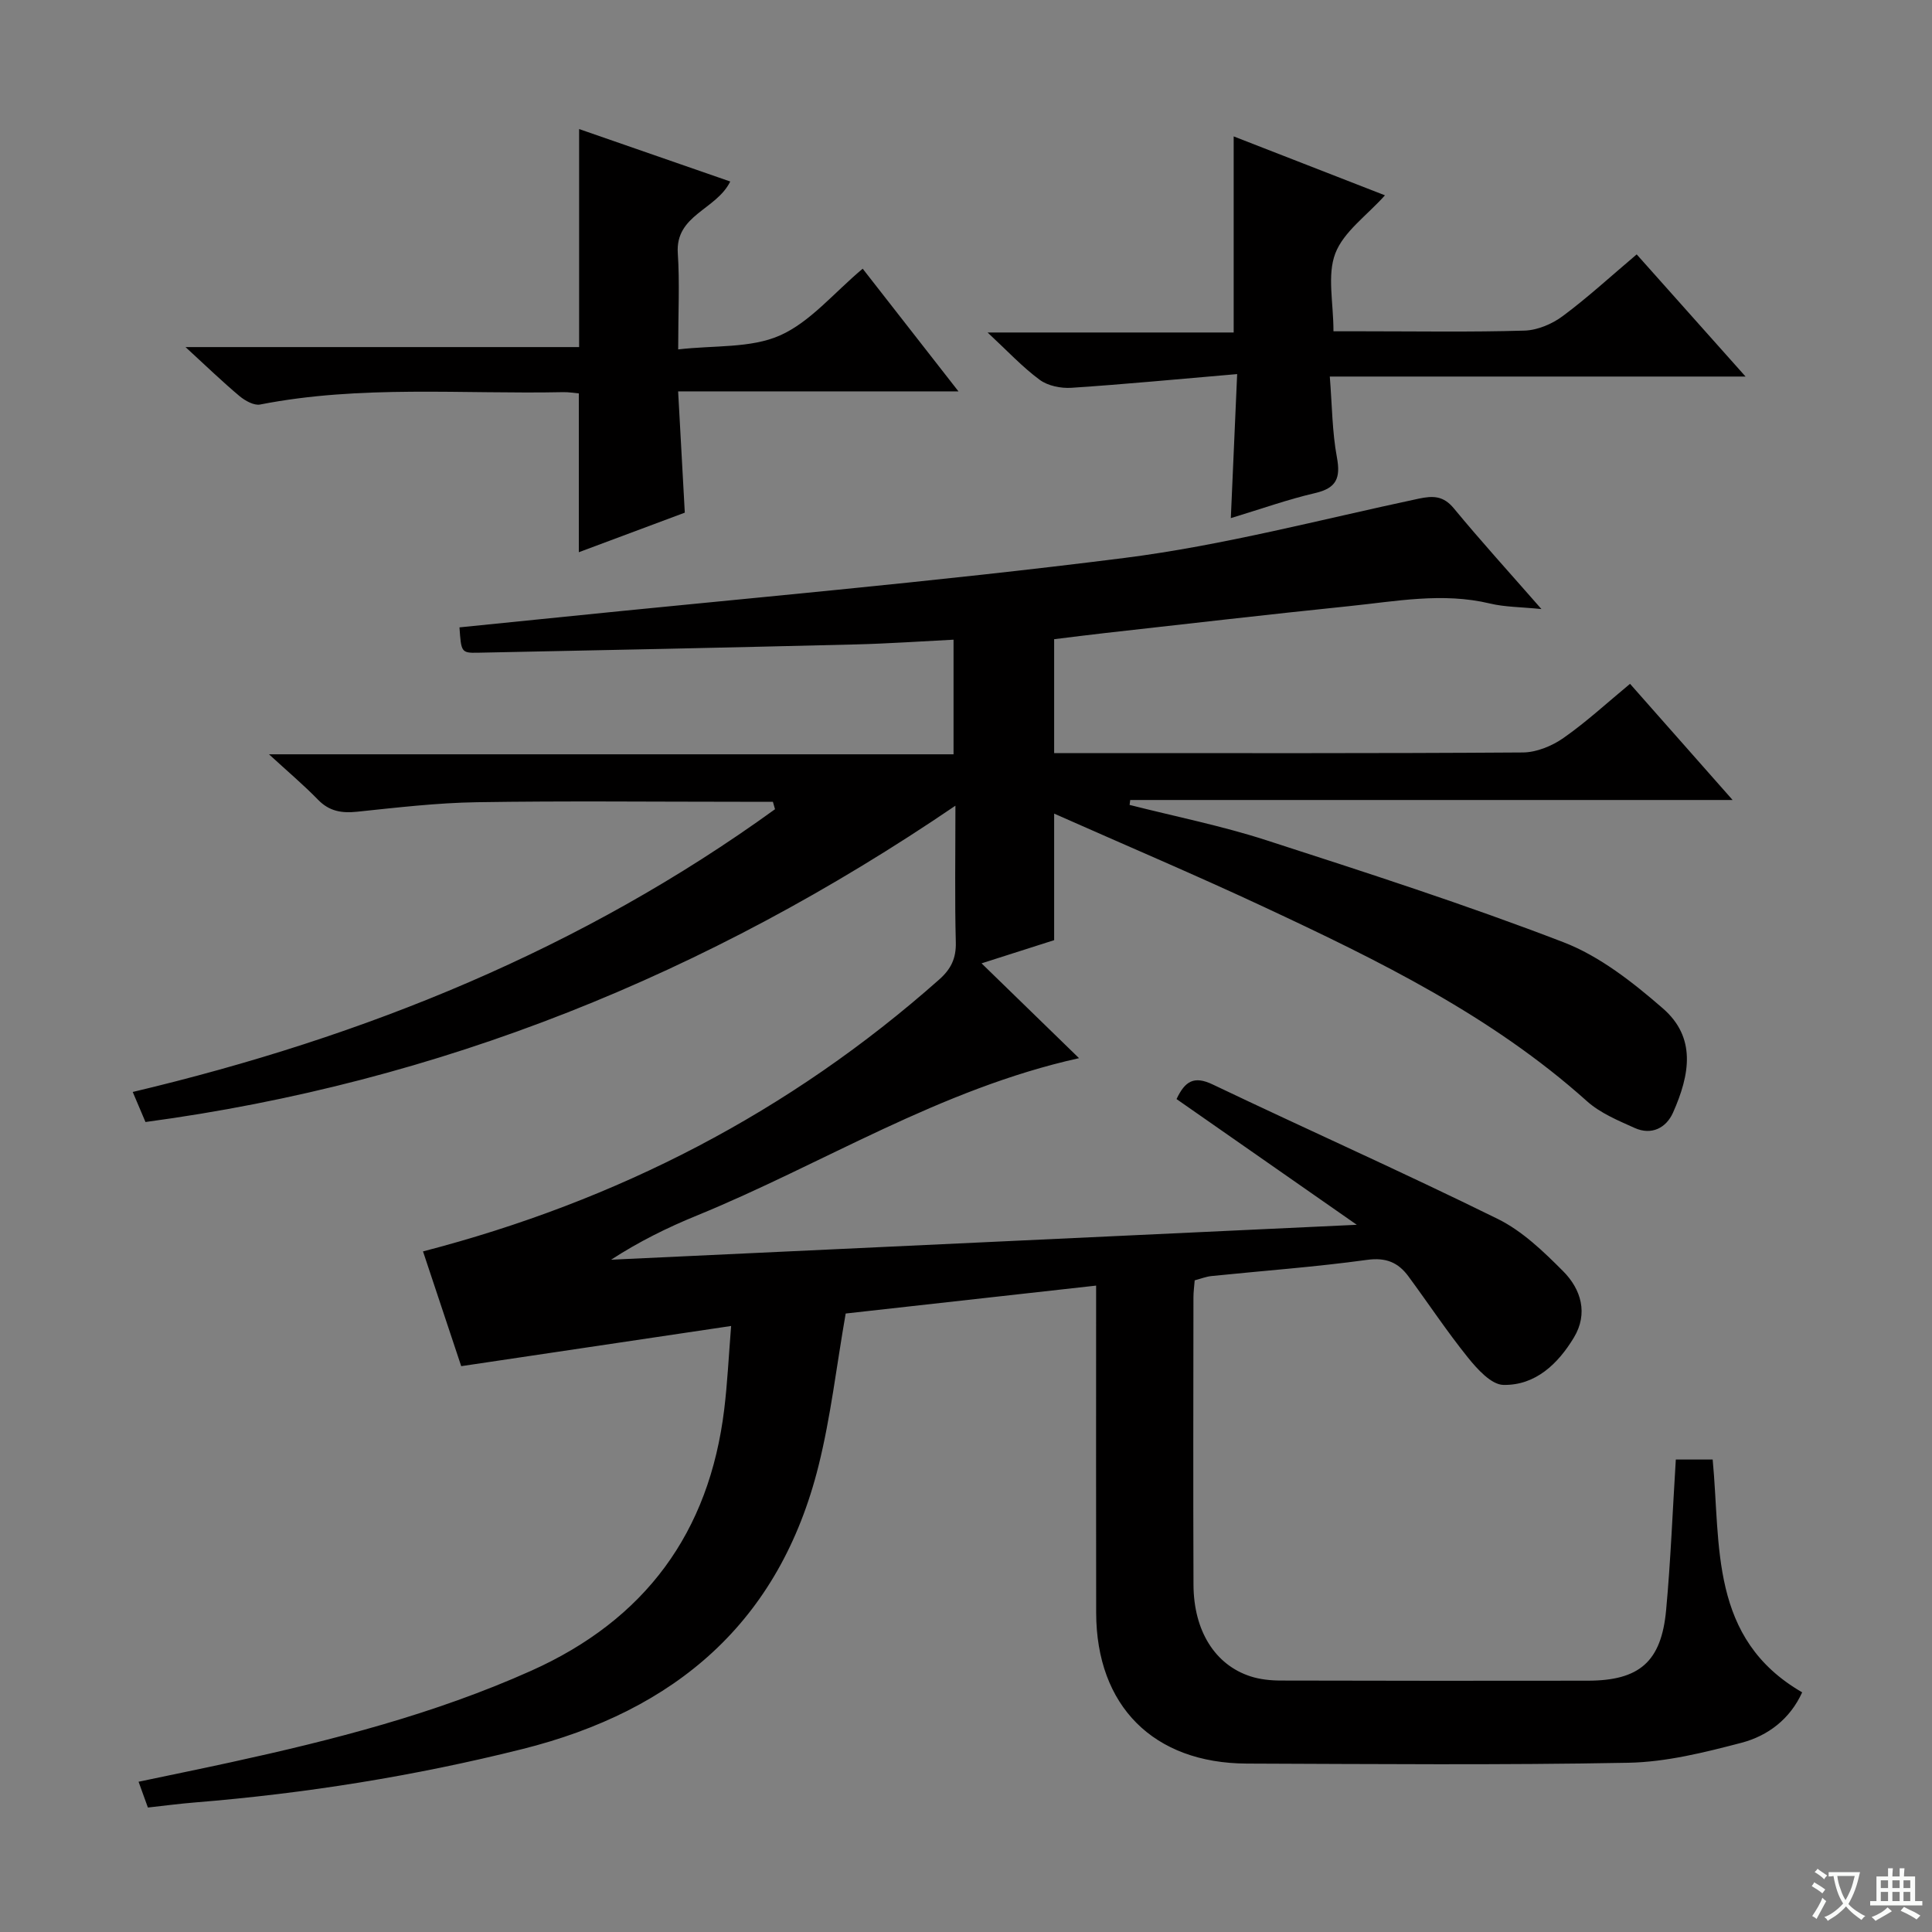 <svg enable-background="new 0 0 400 400" viewBox="0 0 400 400" xmlns="http://www.w3.org/2000/svg"><rect x="0" y="0" width="400" height="400" fill="#808080" stroke="none"/><path d="m377.9 391.2c-.2.3-.4.5-.6.8-.7-.6-1.4-1-2.2-1.5.2-.3.4-.5.5-.8.6.4 1.4.8 2.3 1.5zm-1.8 6.1c-.2-.2-.5-.4-.9-.6.4-.6.8-1.2 1.2-1.9s.7-1.3.9-1.9c.3.3.5.5.8.7-.7 1.3-1.4 2.6-2 3.7zm2.2-9c-.3.3-.5.5-.6.8-.6-.6-1.3-1.1-2-1.5.3-.3.5-.5.6-.7.6.5 1.3.9 2 1.4zm.3.2v-.9h2 4.5c-.3 1.3-.6 2.5-1 3.6s-.9 2.1-1.4 3c.4.5 1 1 1.6 1.4s1.2.8 1.9 1.1c-.3.2-.5.4-.8.8-.4-.3-1-.7-1.6-1.2s-1.2-1.1-1.6-1.6c-.5.6-1.1 1.1-1.7 1.6s-1.4.9-2.1 1.4c-.1-.3-.3-.5-.7-.8.6-.2 1.2-.5 1.9-1s1.4-1.1 2-1.8c-.5-.8-.9-1.6-1.2-2.5s-.6-2-.8-3.2c-.4.1-.7.1-1 .1zm2.5 2.7c.3 1 .7 1.7 1 2.2.3-.5.6-1.1 1-2s.6-1.9.9-3h-3.2-.4c.1.9.3 1.8.7 2.8z" fill="#fafbfa"/><path d="m396.5 388.5v1.5 3.6h1.5v.9c-.4 0-1 0-1.7 0h-7.9c-.5 0-.9 0-1.2 0v-.9h1.3v-3.5c0-.7 0-1.2 0-1.6h2.4c0-.8 0-1.4 0-1.7h1c0 .3-.1.8-.1 1.7h1.5c0-.8 0-1.4 0-1.7h1c0 .3-.1.9-.1 1.7zm-8.2 9.2c-.2-.3-.5-.5-.8-.8.8-.3 1.4-.6 1.9-.9s1-.7 1.4-1.1c.3.3.6.5.9.8-1.6 1-2.8 1.6-3.4 2zm2.6-6.8v-1.6h-1.5v1.6zm0 2.7v-1.9h-1.5v1.9zm2.4-2.7v-1.6h-1.5v1.6zm0 2.7v-1.9h-1.5v1.9zm.2 2 .7-.8c.4.2.9.5 1.6.8s1.3.7 1.8 1c-.3.3-.5.5-.8.8-.4-.3-1.5-1-3.3-1.8zm2-4.7v-1.6h-1.4v1.6zm0 2.7v-1.9h-1.4v1.9z" fill="#fafbfa"/><g fill="#010000"><path d="m151.37 274.53c-19.17 2.85-37.31 5.55-55.88 8.32-2.65-7.96-5.37-16.12-7.91-23.76 40.29-10.45 75.93-28.86 106.87-56.29 2.44-2.16 3.53-4.39 3.44-7.71-.23-8.82-.08-17.65-.08-28.28-51.39 34.96-106.7 57.31-167.69 65.49-.8-1.87-1.62-3.81-2.64-6.22 48.25-11.44 93.04-29.65 132.98-58.54-.15-.51-.3-1.03-.44-1.54-2.26 0-4.52 0-6.79 0-18.17 0-36.33-.2-54.5.09-8.28.13-16.55 1.11-24.8 1.97-3.18.33-5.74-.08-8.07-2.47-3-3.08-6.3-5.87-10.17-9.42h141.73c0-8.09 0-15.66 0-23.73-6.75.34-13.47.81-20.2.98-26.12.64-52.24 1.21-78.35 1.72-3.38.07-3.39-.18-3.74-5.25 6.22-.63 12.46-1.25 18.7-1.89 39.66-4.07 79.4-7.47 118.94-12.48 20.5-2.6 40.65-7.96 60.92-12.27 3.05-.65 5.16-.61 7.33 2.02 5.59 6.77 11.5 13.27 18.12 20.83-4.33-.44-7.59-.41-10.66-1.15-9.82-2.35-19.51-.44-29.21.55-16.86 1.73-33.69 3.69-50.53 5.57-3.43.38-6.86.83-10.49 1.27v23.58h5.54c30.5 0 61 .08 91.5-.13 2.84-.02 6.04-1.34 8.41-3 4.75-3.32 9.04-7.29 13.78-11.21 7.01 7.94 13.82 15.65 21.24 24.05-42.08 0-83.4 0-124.72 0-.04.34-.08.68-.13 1.02 9.41 2.39 18.98 4.3 28.21 7.28 20.67 6.68 41.37 13.36 61.62 21.15 7.52 2.9 14.38 8.31 20.57 13.69 6.92 6.01 5.65 13.63 2.11 21.59-1.41 3.16-4.44 4.74-7.92 3.18-3.45-1.55-7.16-3.09-9.91-5.56-19.73-17.69-43.18-29.14-66.85-40.2-14.12-6.6-28.48-12.69-43.45-19.33v26.2c-5.04 1.61-9.72 3.1-15.03 4.8 6.9 6.71 13.41 13.04 20.18 19.63-28.89 6.42-53.03 21.92-79.16 32.6-6.08 2.48-11.98 5.4-17.72 9.13 50.97-2.39 101.93-4.77 154.39-7.23-13.21-9.21-25.24-17.6-37.32-26.03 1.75-3.71 3.61-4.87 7.47-3.03 19.63 9.37 39.51 18.22 59.02 27.84 5.08 2.5 9.48 6.74 13.55 10.83 3.73 3.74 5.22 8.77 2.23 13.73-3.28 5.44-7.95 9.94-14.6 9.81-2.51-.05-5.39-3.25-7.32-5.64-4.37-5.42-8.22-11.25-12.36-16.86-2.1-2.84-4.62-3.93-8.53-3.39-10.69 1.47-21.47 2.25-32.22 3.35-1.13.12-2.23.56-3.48.89-.1 1.26-.26 2.4-.26 3.54-.02 19.83-.07 39.67.01 59.5.04 9.52 4.45 16.57 11.8 18.95 2 .65 4.23.87 6.35.87 21.17.06 42.33.06 63.5.03 10.66-.02 15.21-3.91 16.2-14.59.95-10.25 1.34-20.55 2.01-31.2h7.63c1.7 17.82-.72 37.07 18.53 48.2-2.51 5.54-7.1 9.01-12.59 10.45-7.65 2-15.56 3.98-23.39 4.13-26.32.5-52.66.26-78.99.17-19.35-.07-31.16-11.94-31.2-31.21-.04-20.67-.01-41.33-.01-62 0-1.78 0-3.57 0-5.75-17.93 2-35.21 3.92-51.85 5.78-1.92 11-3.1 21.42-5.62 31.52-8.06 32.36-29.61 50.73-61.38 58.67-22.31 5.58-44.87 9.18-67.75 11.04-3.14.25-6.26.67-9.72 1.05-.59-1.64-1.13-3.12-1.93-5.34 6.5-1.37 12.75-2.64 18.98-4 21.28-4.64 42.3-10.02 62.29-18.97 23.61-10.57 36.89-28.6 39.99-54.18.65-5.36.91-10.79 1.42-17.21z"/><path d="m119.9 71.86c0-15.62 0-30.18 0-45.14 10.22 3.55 20.64 7.16 31.29 10.86-2.9 5.89-11.39 6.89-10.86 14.84.41 6.11.08 12.26.08 19.92 7.48-.87 15.01-.21 21.05-2.88 6.28-2.78 11.14-8.79 17.15-13.83 6.45 8.27 12.82 16.43 19.83 25.4-19.68 0-38.51 0-58.04 0 .47 8.55.9 16.43 1.38 25.11-7.15 2.67-14.64 5.47-21.94 8.19 0-11.15 0-21.86 0-32.88-.96-.08-2.08-.28-3.2-.26-20.94.44-41.97-1.52-62.78 2.56-1.28.25-3.13-.79-4.28-1.75-3.55-2.98-6.89-6.21-11.17-10.14z"/><path d="m275.32 77.96c.48 6.03.49 11.46 1.47 16.71.8 4.31-.08 6.39-4.52 7.42-5.62 1.3-11.09 3.26-17.44 5.18.43-9.81.84-19.13 1.31-29.82-11.97 1.02-23.13 2.1-34.32 2.84-2.18.14-4.87-.4-6.57-1.66-3.58-2.64-6.66-5.96-10.78-9.79h50.95c0-13.77 0-26.81 0-40.6 10.4 4.05 20.76 8.08 31.32 12.2-3.77 4.21-8.56 7.53-10.28 12.03s-.38 10.16-.38 16.12h6.05c11.16 0 22.33.19 33.48-.14 2.7-.08 5.73-1.36 7.93-3 5.2-3.86 9.98-8.27 15.32-12.78 7.33 8.23 14.6 16.38 22.54 25.29-28.83 0-56.83 0-86.08 0z"/></g></svg>